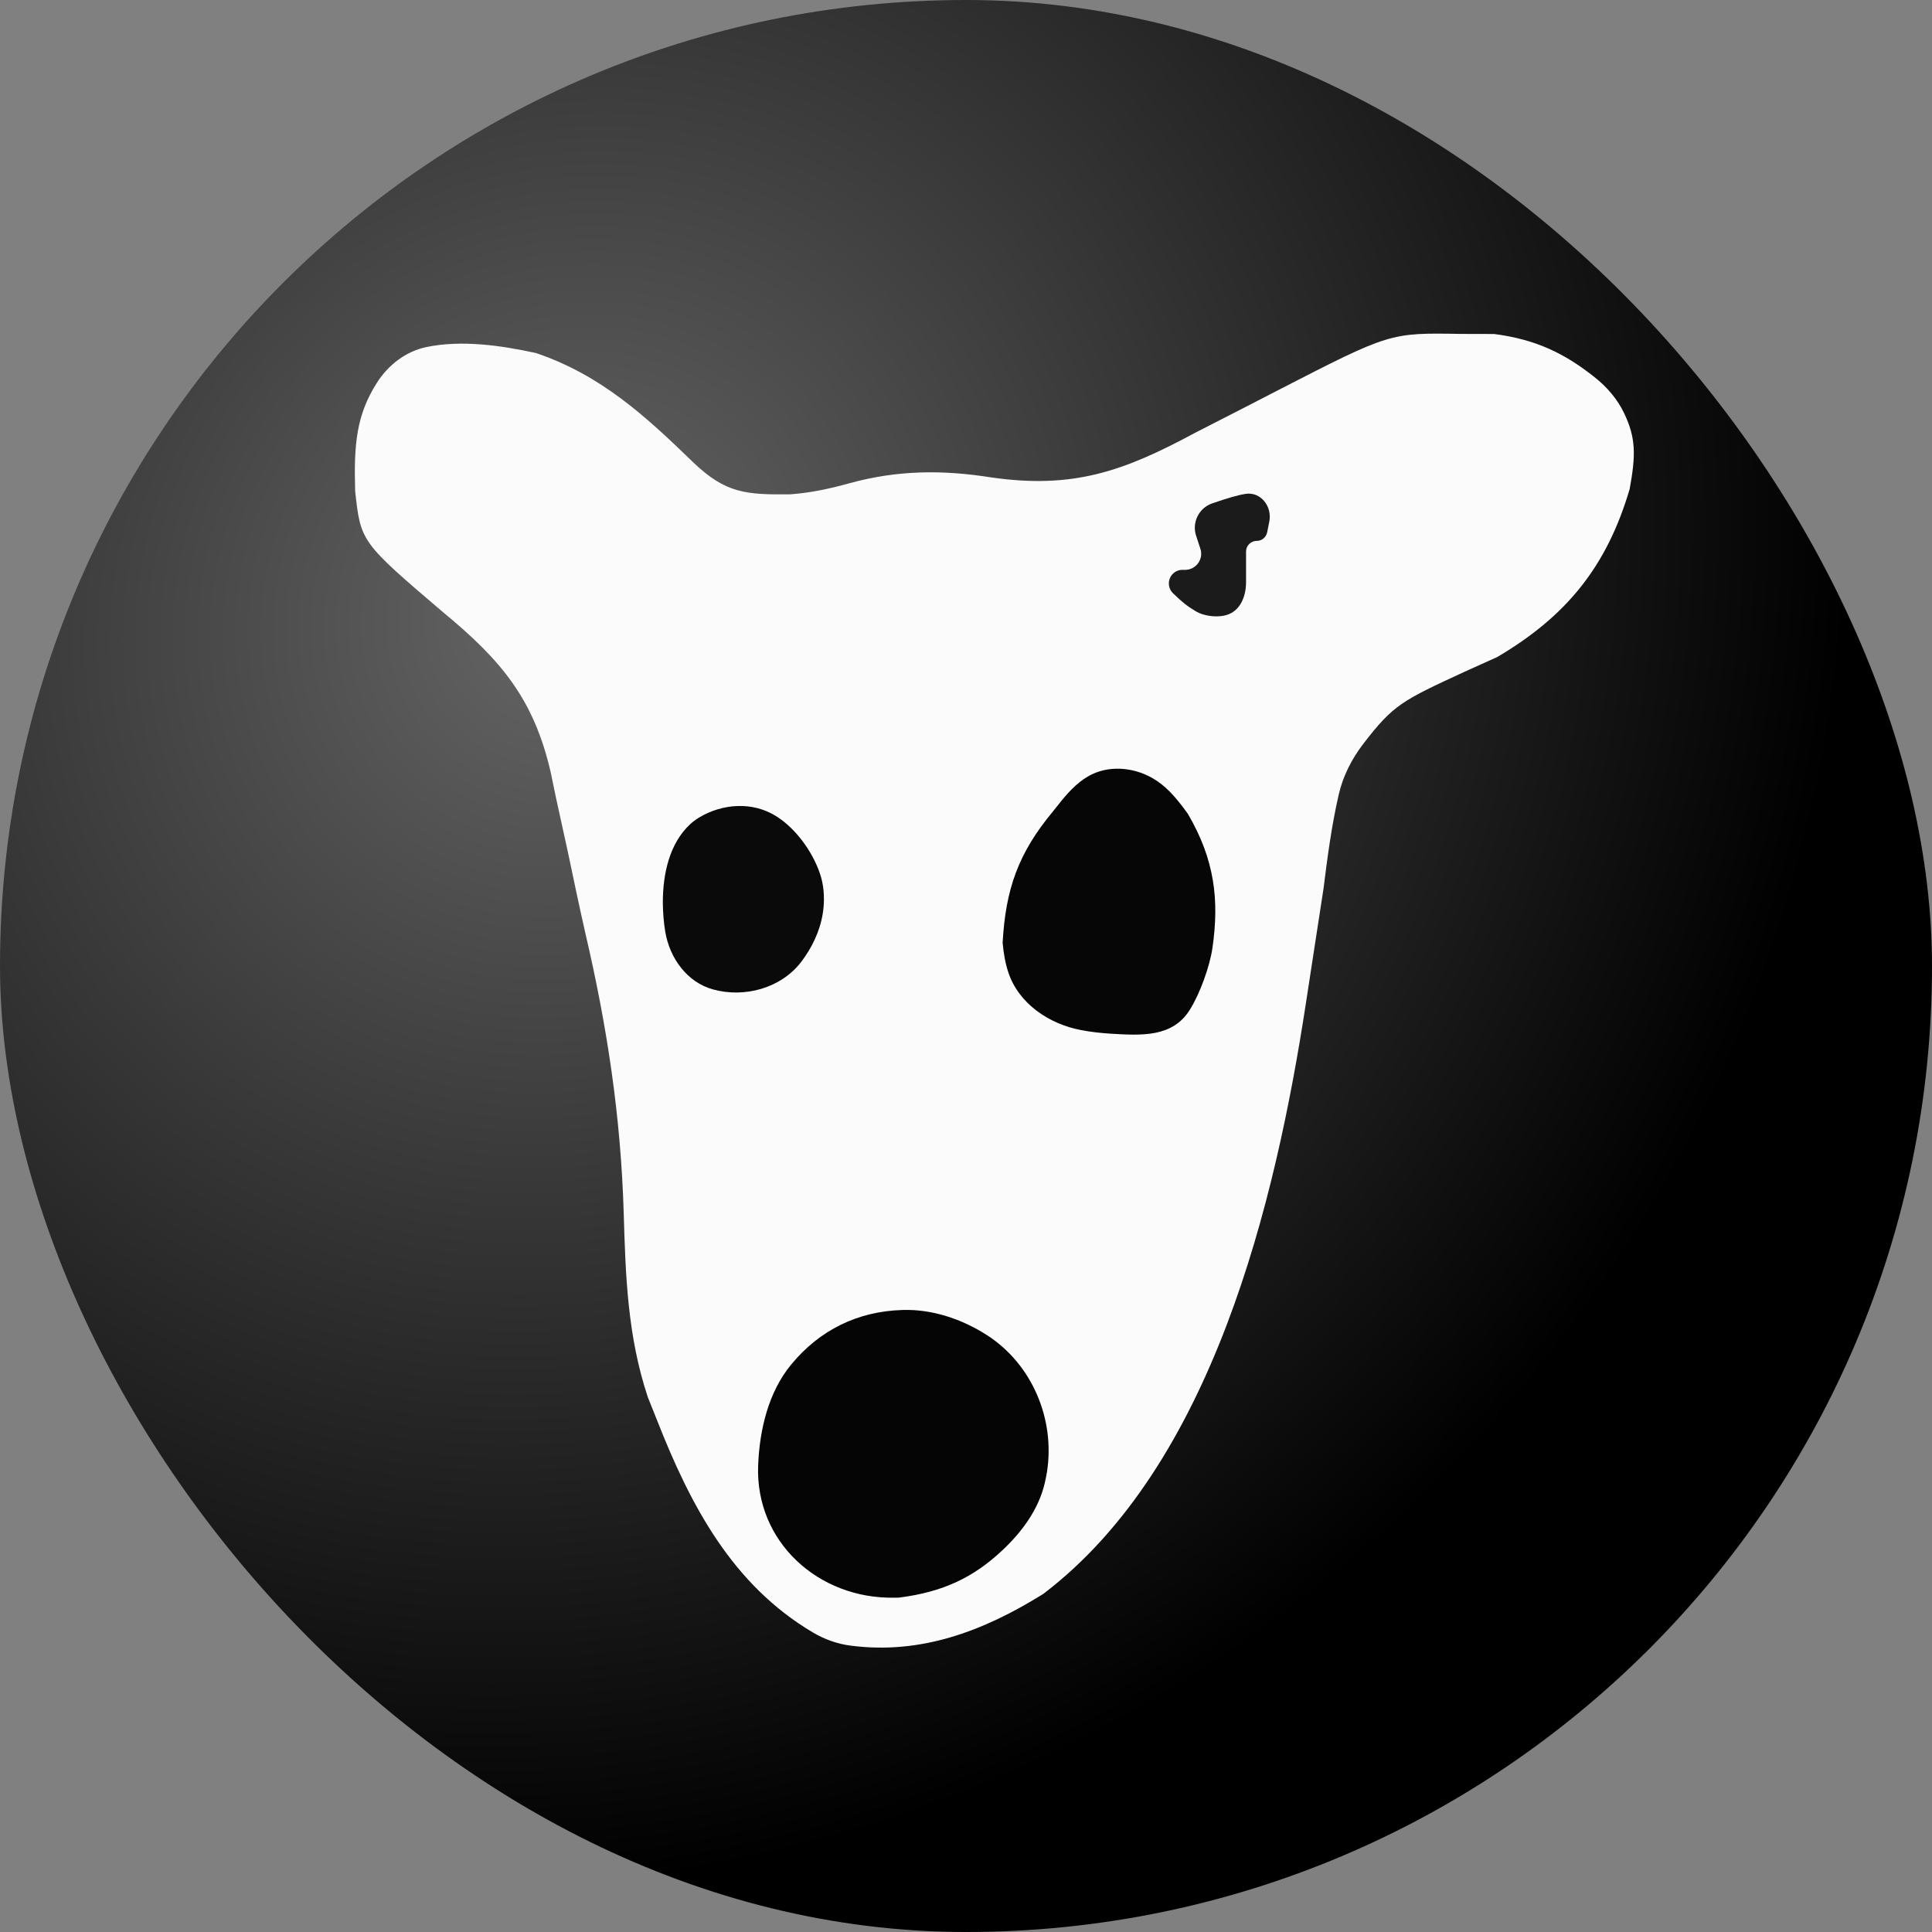 <svg width="24" height="24" viewBox="0 0 24 24" fill="none" xmlns="http://www.w3.org/2000/svg">
<rect x="0" y="0" width="24" height="24" fill="#808080" stroke="none"/>
<g clip-path="url(#clip0_1291_12)">
<path d="M0 0C7.92 0 15.84 0 24 0C24 7.92 24 15.84 24 24C16.08 24 8.16 24 0 24C0 16.08 0 8.16 0 0Z" fill="url(#paint0_radial_1291_12)"/>
<path d="M18.143 4.148C18.281 4.148 18.419 4.148 18.561 4.149C19.078 4.216 19.435 4.389 19.808 4.685C19.961 4.806 20.092 4.957 20.176 5.134C20.323 5.441 20.321 5.657 20.244 6.076C19.96 7.039 19.459 7.654 18.601 8.161C18.462 8.223 18.324 8.286 18.182 8.35C17.419 8.703 17.309 8.753 16.934 9.242C16.79 9.43 16.681 9.644 16.629 9.876C16.541 10.259 16.49 10.648 16.441 11.04C16.413 11.224 16.385 11.408 16.356 11.592C16.312 11.876 16.268 12.161 16.225 12.446C15.844 14.942 15.063 18.201 12.96 19.8C12.211 20.267 11.436 20.555 10.57 20.443C10.403 20.422 10.243 20.365 10.098 20.279C9.1 19.688 8.58 18.708 8.161 17.64C8.123 17.546 8.086 17.452 8.047 17.355C7.796 16.597 7.771 15.858 7.748 15.068C7.712 13.871 7.543 12.754 7.271 11.59C7.196 11.259 7.126 10.928 7.057 10.596C7.007 10.369 6.958 10.142 6.908 9.916C6.886 9.811 6.865 9.706 6.842 9.598C6.634 8.691 6.232 8.206 5.513 7.613C4.481 6.733 4.481 6.733 4.412 6.1C4.395 5.525 4.425 5.159 4.682 4.755C4.822 4.535 5.038 4.367 5.293 4.312C5.737 4.219 6.227 4.292 6.66 4.386C7.463 4.659 8.013 5.163 8.611 5.743C9.014 6.128 9.261 6.146 9.815 6.141C10.078 6.121 10.307 6.071 10.56 6.001C11.152 5.839 11.713 5.835 12.316 5.931C13.33 6.076 13.954 5.857 14.843 5.378C15.076 5.259 15.309 5.139 15.542 5.02C15.653 4.963 15.765 4.905 15.879 4.846C17.266 4.133 17.266 4.133 18.143 4.148Z" fill="#FBFBFB"/>
<path d="M11.212 16.273C11.578 16.261 11.95 16.386 12.258 16.584V16.584C12.819 16.943 13.109 17.627 13.006 18.285C12.998 18.332 12.989 18.378 12.978 18.425C12.901 18.752 12.694 19.032 12.449 19.261C12.098 19.589 11.727 19.775 11.168 19.846C11.15 19.846 11.132 19.846 11.114 19.847C10.164 19.866 9.379 19.149 9.418 18.201V18.201C9.436 17.757 9.546 17.293 9.829 16.95C10.181 16.523 10.654 16.289 11.212 16.273Z" fill="#050505"/>
<path d="M13.517 9.644C13.757 9.504 14.067 9.526 14.309 9.662C14.478 9.757 14.601 9.895 14.755 10.108C15.092 10.682 15.146 11.184 15.062 11.772C15.029 12.005 14.906 12.343 14.781 12.543V12.543C14.567 12.886 14.19 12.865 13.786 12.84C13.667 12.832 13.549 12.819 13.434 12.797C13.032 12.722 12.655 12.468 12.526 12.08C12.489 11.968 12.467 11.847 12.455 11.711C12.492 11.048 12.648 10.599 13.08 10.08C13.109 10.044 13.13 10.017 13.148 9.995C13.252 9.862 13.371 9.728 13.517 9.644V9.644Z" fill="#060606"/>
<path d="M8.687 10.154C8.978 9.981 9.343 9.957 9.632 10.133V10.133C9.849 10.265 10.033 10.5 10.138 10.732C10.207 10.883 10.237 11.016 10.235 11.183C10.233 11.408 10.159 11.629 10.041 11.82C10.012 11.867 9.983 11.91 9.952 11.95C9.703 12.274 9.252 12.4 8.858 12.291V12.291C8.536 12.203 8.319 11.903 8.264 11.574C8.244 11.453 8.235 11.333 8.234 11.21C8.234 10.858 8.315 10.479 8.573 10.239C8.608 10.207 8.645 10.179 8.687 10.154Z" fill="#0A0A0A"/>
<path d="M15.474 6.135C15.661 6.106 15.805 6.292 15.768 6.478C15.759 6.523 15.75 6.568 15.741 6.613C15.728 6.675 15.675 6.719 15.612 6.719V6.719C15.539 6.719 15.479 6.778 15.479 6.851C15.479 6.977 15.479 7.103 15.479 7.229C15.479 7.428 15.394 7.614 15.199 7.649V7.649C15.092 7.669 14.948 7.65 14.855 7.594C14.735 7.521 14.693 7.486 14.571 7.369C14.538 7.337 14.52 7.294 14.52 7.248V7.248C14.52 7.155 14.595 7.079 14.688 7.079C14.699 7.079 14.71 7.079 14.721 7.079C14.858 7.079 14.955 6.945 14.911 6.815C14.894 6.762 14.876 6.71 14.859 6.657C14.804 6.492 14.891 6.312 15.056 6.254C15.255 6.186 15.367 6.152 15.474 6.135Z" fill="#1B1B1B"/>
</g>
<defs>
<radialGradient id="paint0_radial_1291_12" cx="0" cy="0" r="1" gradientUnits="userSpaceOnUse" gradientTransform="translate(7 7.5) rotate(45) scale(15.556 16.213)">
<stop stop-color="#666666"/>
<stop offset="1"/>
</radialGradient>
<clipPath id="clip0_1291_12">
<rect width="24" height="24" rx="12" fill="white"/>
</clipPath>
</defs>
</svg>

